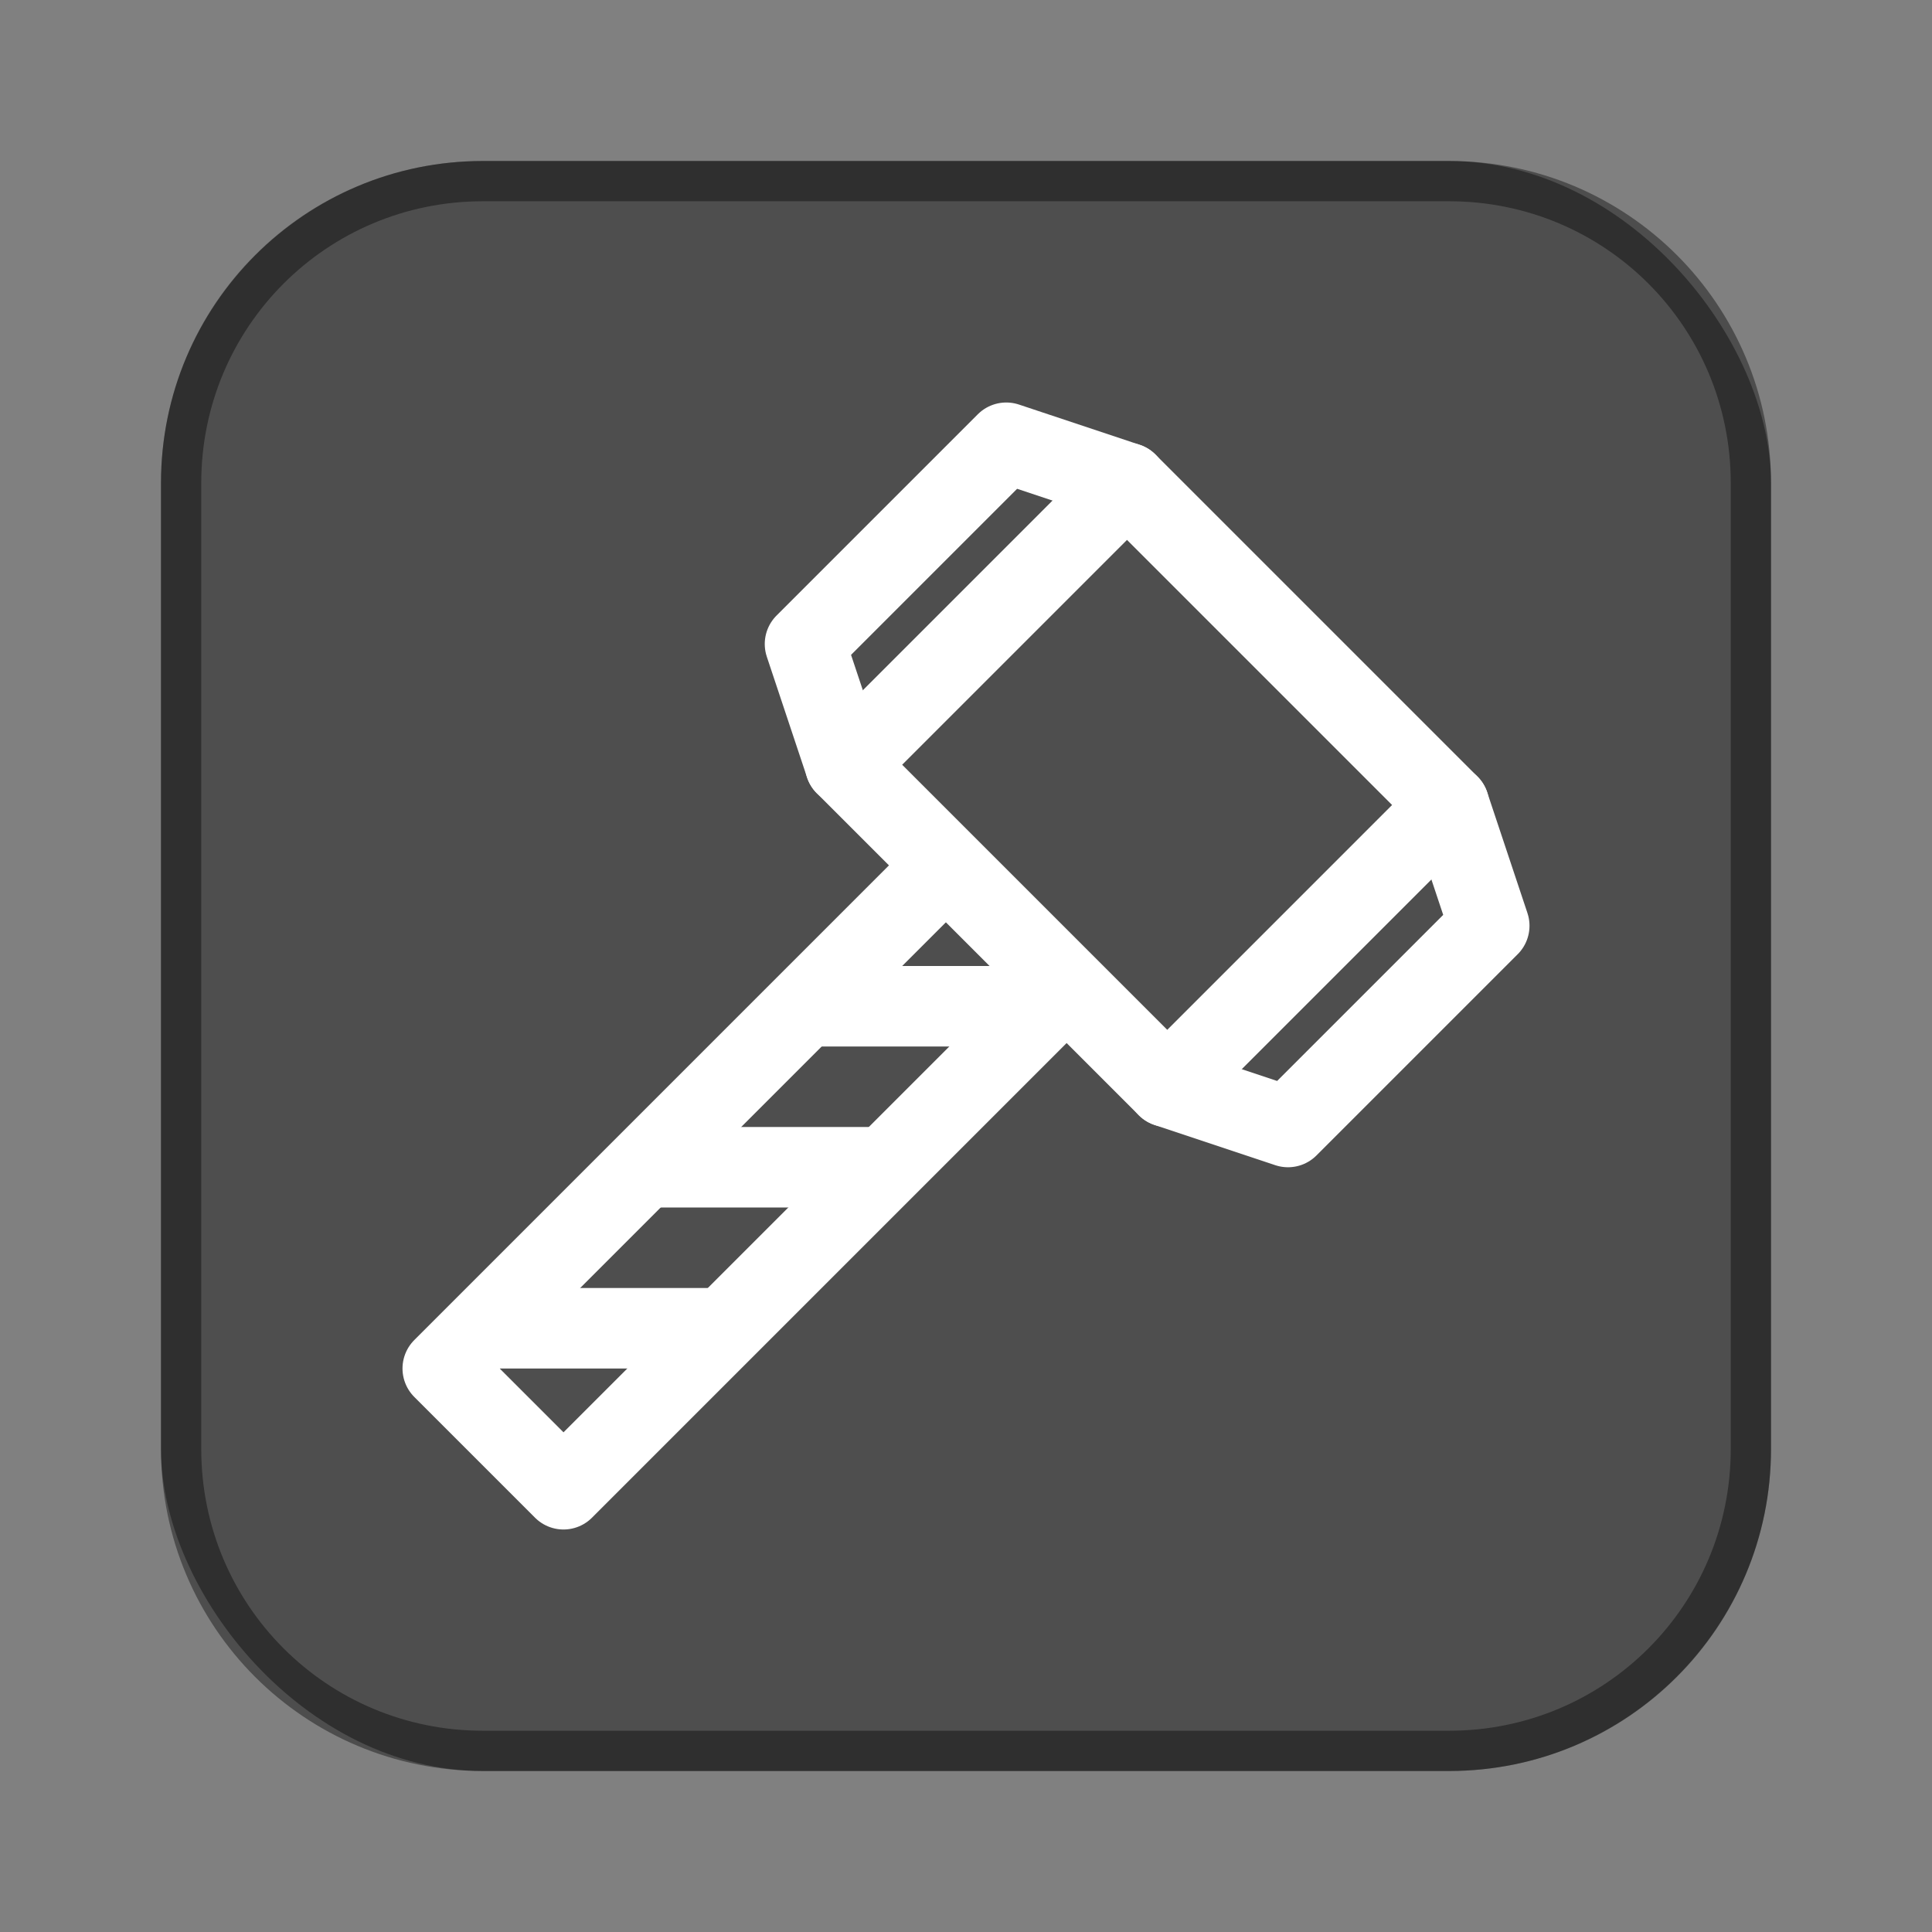 <?xml version="1.0" encoding="UTF-8"?>
<!-- Created with Inkscape (http://www.inkscape.org/) -->
<svg id="SVGRoot" width="48px" height="48px" version="1.1" viewBox="0 0 48 48" xmlns="http://www.w3.org/2000/svg" xmlns:cc="http://creativecommons.org/ns#" xmlns:dc="http://purl.org/dc/elements/1.1/" xmlns:rdf="http://www.w3.org/1999/02/22-rdf-syntax-ns#" xmlns:xlink="http://www.w3.org/1999/xlink">
 <rect x="0" y="0" width="48" height="48" fill="#808080" stroke="none"/>
 <defs id="defs815">
  <style id="style819">.cls-1{fill:none;stroke:#fff;stroke-linecap:round;stroke-linejoin:round;}</style>
  <style id="style819-4">.cls-1{fill:none;stroke:#fff;stroke-linecap:round;stroke-linejoin:round;}</style>
  <style id="style819-5">.cls-1{fill:none;stroke:#fff;stroke-linecap:round;stroke-linejoin:round;}</style>
  <style id="style2">.a{fill:none;stroke:#b1b5bd;stroke-linecap:round;stroke-linejoin:round;isolation:isolate;opacity:0.63;}</style>
  <style id="style819-1">.cls-1{fill:none;stroke:#fff;stroke-linecap:round;stroke-linejoin:round;}</style>
  <style id="style819-6">.cls-1{fill:none;stroke:#fff;stroke-linecap:round;stroke-linejoin:round;}</style>
  <style id="style2-9">.a{fill:none;stroke:#b1b5bd;stroke-linecap:round;stroke-linejoin:round;isolation:isolate;opacity:0.63;}</style>
  <style id="style819-1-5">.cls-1{fill:none;stroke:#fff;stroke-linecap:round;stroke-linejoin:round;}</style>
 </defs>
 <g id="layer1">
  <rect id="rect1373-5" x="4" y="4" width="40" height="40" ry="8" fill="#4e4e4e" fill-rule="evenodd" style="paint-order:stroke fill markers"/>
  <path id="rect817" d="m12 4c-4.432 0-8 3.568-8 8v24c0 4.432 3.568 8 8 8h24c4.432 0 8-3.568 8-8v-24c0-4.432-3.568-8-8-8h-24zm0 1h24c3.878 0 7 3.122 7 7v24c0 3.878-3.122 7-7 7h-24c-3.878 0-7-3.122-7-7v-24c0-3.878 3.122-7 7-7z" fill-rule="evenodd" opacity=".4" style="paint-order:stroke fill markers"/>
  <path id="path830" d="m21 19 7-7" fill="none" stroke="#fff" stroke-linecap="round" stroke-linejoin="round" stroke-width="2"/>
  <path id="path832-2" d="m29 27 7-7" fill="none" stroke="#fff" stroke-linecap="round" stroke-linejoin="round" stroke-width="2"/>
  <path id="path834" d="m23 22-12 12 3 3 12-12" fill="none" stroke="#fff" stroke-linecap="round" stroke-linejoin="round" stroke-width="2"/>
  <rect id="rect840" x="12" y="32" width="6" height="2" fill="#fff" fill-rule="evenodd" style="paint-order:stroke fill markers"/>
  <rect id="rect842" x="16" y="28" width="6" height="2" fill="#fff" fill-rule="evenodd" style="paint-order:stroke fill markers"/>
  <path id="path828-7" d="m20 16 5-5 3 1 8 8 1 3-5 5-3-1-8-8z" fill="none" stroke="#fff" stroke-linecap="round" stroke-linejoin="round" stroke-width="2"/>
  <rect id="rect842-6" x="20" y="24" width="6" height="2" fill="#fff" fill-rule="evenodd" style="paint-order:stroke fill markers"/>
 </g>
</svg>
